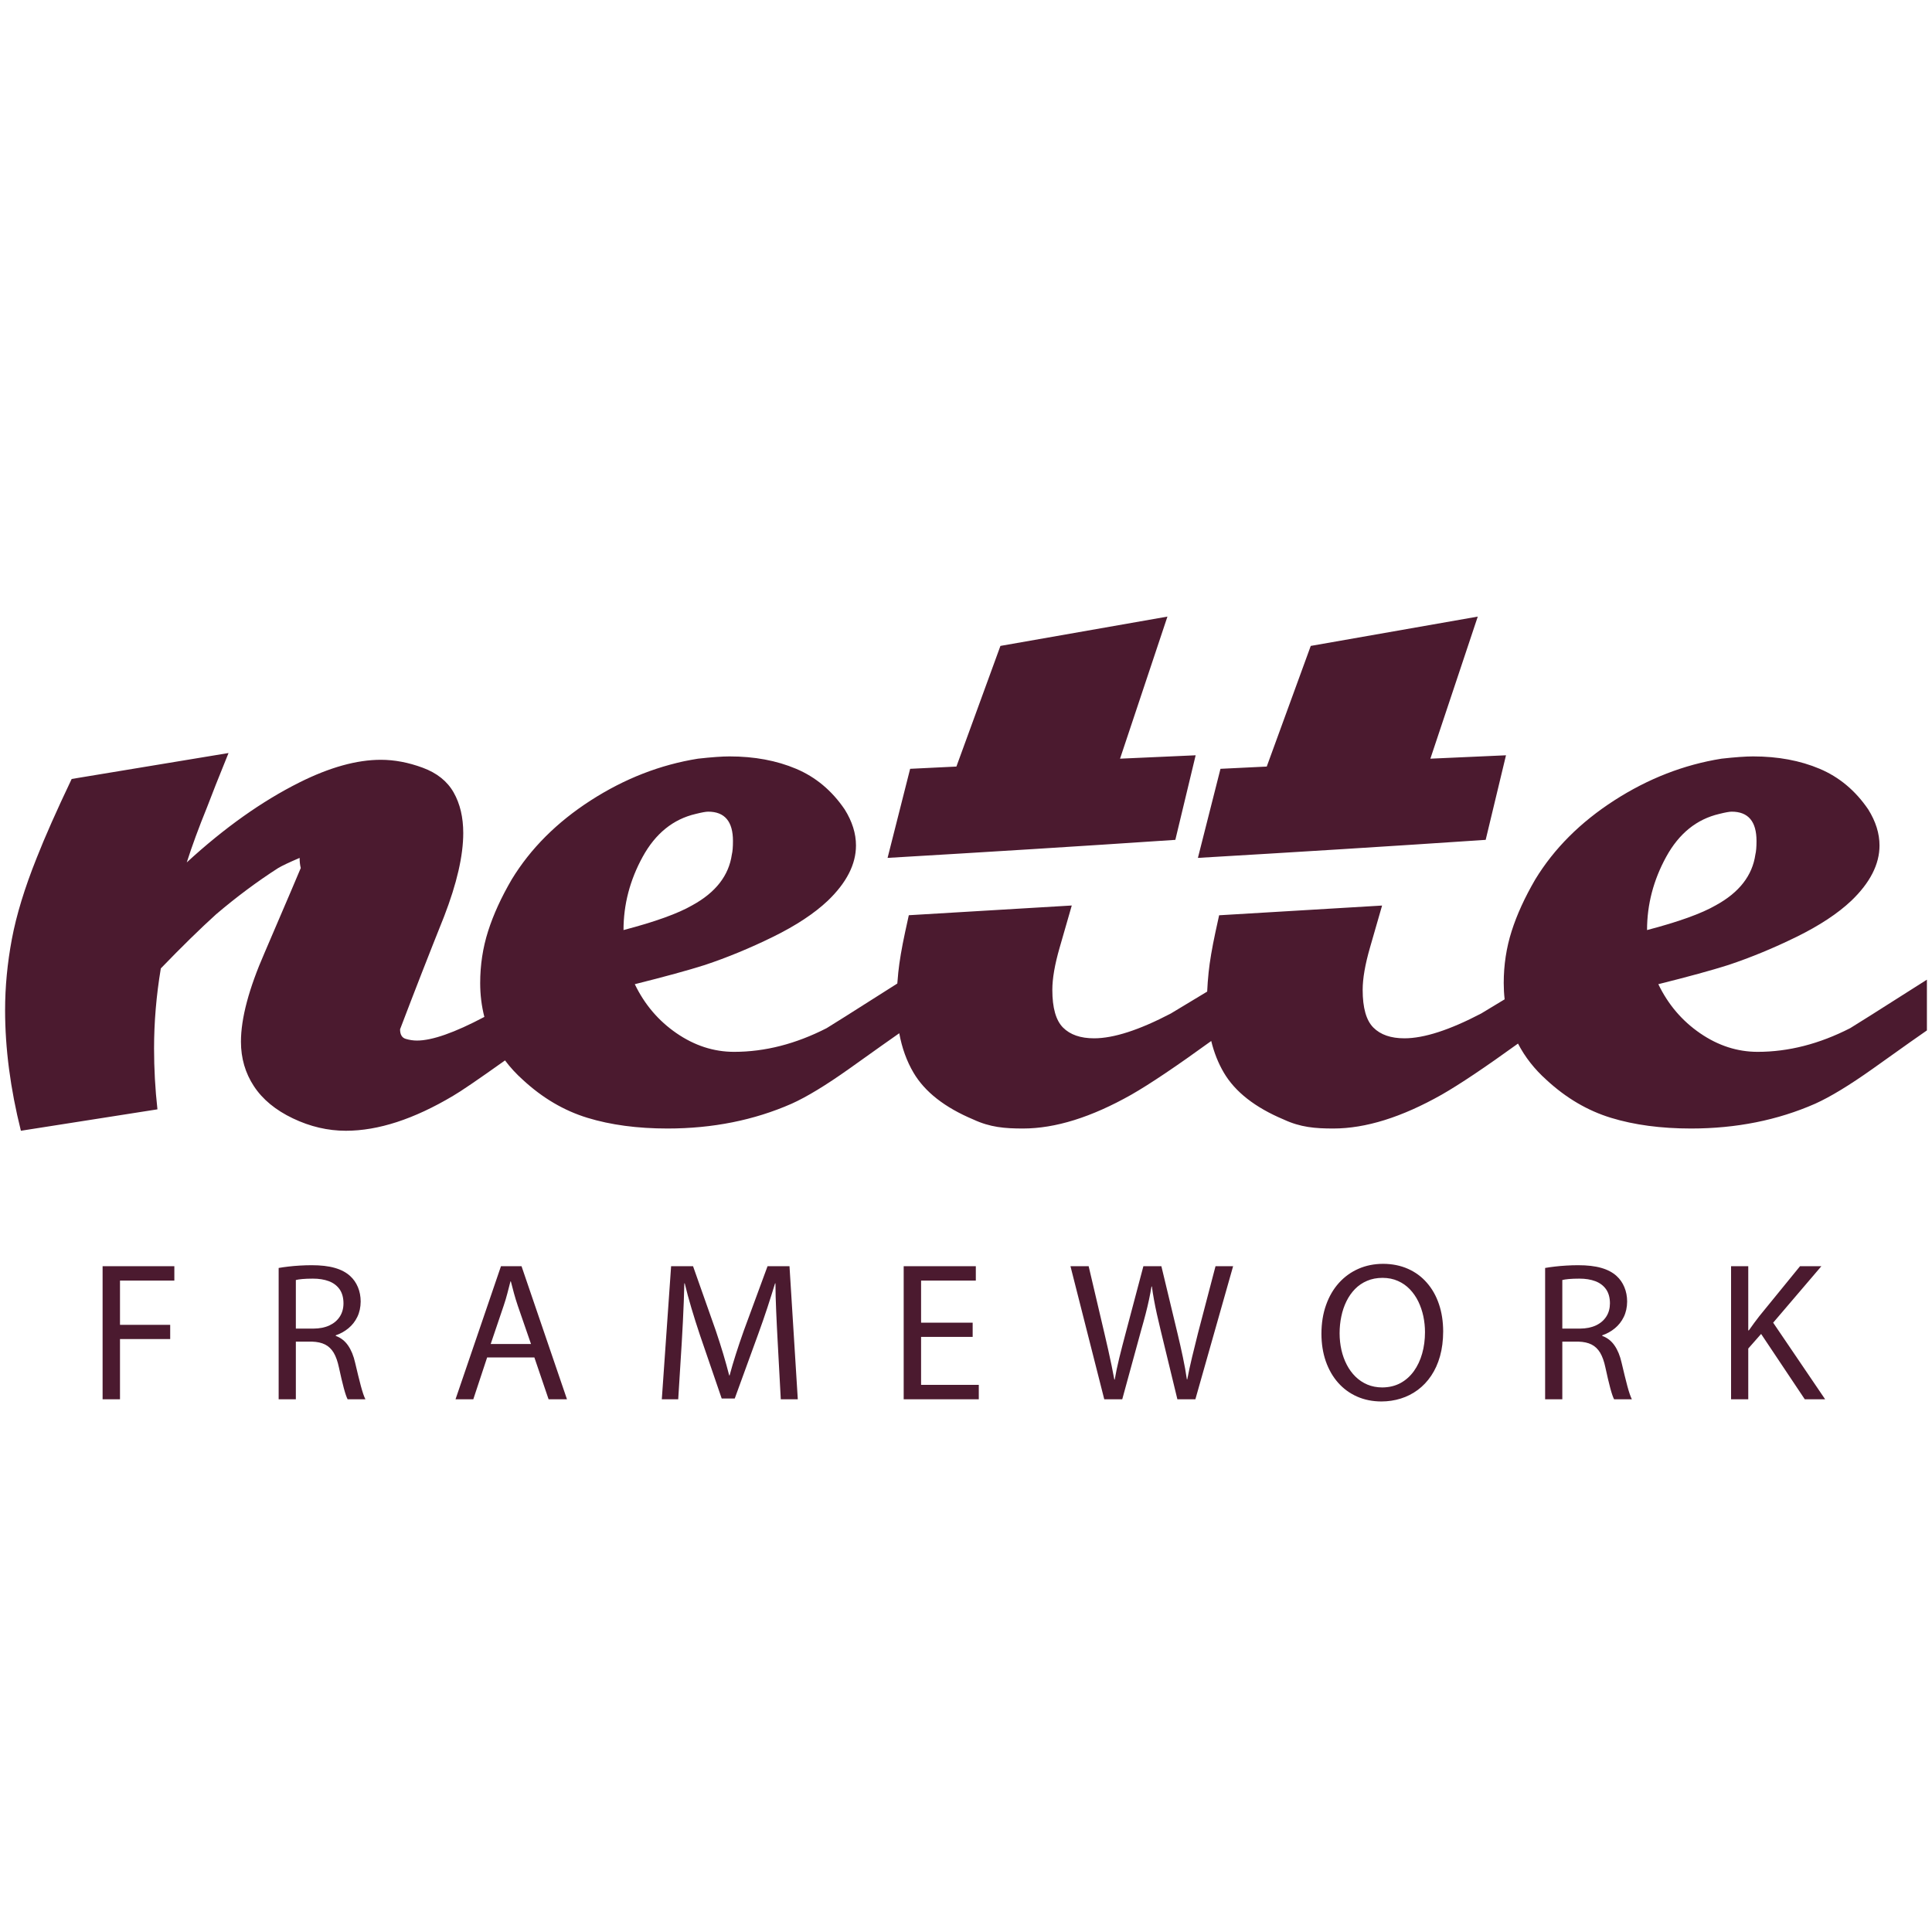 <svg xmlns="http://www.w3.org/2000/svg" xmlns:xlink="http://www.w3.org/1999/xlink" width="800" zoomAndPan="magnify" viewBox="0 0 600 600" height="800" preserveAspectRatio="xMidYMid meet" version="1.0"><defs><clipPath id="36d1ef63a7"><path d="M 1 191.488 L 599 191.488 L 599 352 L 1 352 Z M 1 191.488 " clip-rule="nonzero"/></clipPath><clipPath id="f8e722a6fe"><path d="M 31 392 L 567 392 L 567 435.238 L 31 435.238 Z M 31 392 " clip-rule="nonzero"/></clipPath></defs><g clip-path="url(#36d1ef63a7)"><path fill="#4b1a2f" d="M 156.84 329.32 C 148.363 335.352 142.988 339.016 140.715 340.316 C 128.566 347.551 117.469 351.168 107.422 351.168 C 101.812 351.168 96.324 349.887 90.949 347.316 C 85.574 344.75 81.547 341.422 78.859 337.336 C 76.172 333.254 74.828 328.641 74.828 323.508 C 74.828 316.27 77.281 307.047 82.188 295.84 C 89.199 279.5 92.938 270.746 93.402 269.578 C 93.168 268.645 93.051 267.594 93.051 266.426 C 89.781 267.828 87.562 268.879 86.395 269.578 C 79.852 273.781 73.426 278.566 67.117 283.938 C 62.211 288.371 56.488 293.977 49.945 300.746 C 48.543 309.148 47.844 317.438 47.844 325.605 C 47.844 331.91 48.191 338.215 48.895 344.516 L 6.488 351.168 C 3.215 338.098 1.582 325.605 1.582 313.699 C 1.582 306.465 2.285 299.109 3.684 291.641 C 5.086 284.172 7.656 275.766 11.395 266.426 C 13.965 259.891 17.586 251.719 22.258 241.914 L 70.973 233.859 C 67.938 241.332 65.715 246.934 64.312 250.668 C 61.746 256.973 59.641 262.691 58.004 267.828 C 69.688 257.09 81.371 248.801 93.051 242.965 C 102.398 238.297 110.809 235.961 118.285 235.961 C 122.492 235.961 126.812 236.777 131.254 238.414 C 135.691 240.047 138.906 242.617 140.891 246.117 C 142.875 249.621 143.867 253.82 143.867 258.723 C 143.867 265.727 141.883 274.363 137.91 284.637 C 133.238 296.309 128.684 307.98 124.246 319.656 C 124.246 321.289 124.828 322.281 125.996 322.629 C 127.164 322.98 128.332 323.156 129.5 323.156 C 134.188 323.156 141.164 320.707 150.422 315.812 C 149.559 312.445 149.125 308.938 149.125 305.297 C 149.125 299.695 149.945 294.324 151.582 289.188 C 153.215 284.055 155.668 278.684 158.941 273.082 C 164.781 263.508 172.957 255.34 183.473 248.566 C 193.988 241.797 205.082 237.48 216.766 235.613 C 220.973 235.145 224.242 234.91 226.578 234.91 C 234.289 234.91 241.18 236.195 247.254 238.762 C 253.332 241.332 258.355 245.535 262.324 251.371 C 264.664 255.105 265.832 258.84 265.832 262.574 C 265.832 268.41 262.91 274.129 257.07 279.734 C 252.863 283.703 247.199 287.438 240.074 290.941 C 232.945 294.441 225.879 297.359 218.867 299.695 C 213.727 301.328 206.488 303.312 197.141 305.648 C 200.176 311.949 204.5 317.027 210.105 320.879 C 215.715 324.73 221.672 326.66 227.98 326.66 C 237.559 326.66 247.141 324.207 256.719 319.305 C 257.164 319.078 264.48 314.457 278.668 305.441 C 278.75 304.324 278.848 303.164 278.973 301.969 C 279.324 298.586 280.023 294.441 281.078 289.539 C 281.492 287.605 281.879 285.836 282.238 284.23 L 332.848 281.211 C 331.637 285.434 330.383 289.785 329.09 294.266 C 327.57 299.52 326.812 303.895 326.812 307.398 C 326.812 313 327.922 316.91 330.141 319.129 C 332.359 321.348 335.574 322.457 339.777 322.457 C 345.852 322.457 353.797 319.887 363.609 314.754 C 368.281 311.93 372.043 309.66 374.898 307.949 C 374.98 306.07 375.133 304.074 375.348 301.969 C 375.699 298.586 376.402 294.441 377.453 289.539 C 377.867 287.613 378.254 285.848 378.609 284.246 L 429.219 281.227 C 428.012 285.445 426.762 289.793 425.465 294.266 C 423.949 299.52 423.188 303.895 423.188 307.398 C 423.188 313 424.297 316.91 426.52 319.129 C 428.738 321.348 431.949 322.457 436.156 322.457 C 442.23 322.457 450.176 319.887 459.988 314.754 L 467.281 310.348 C 467.09 308.695 466.996 307.012 466.996 305.297 C 466.996 299.695 467.812 294.324 469.449 289.188 C 471.082 284.055 473.539 278.684 476.809 273.082 C 482.648 263.508 490.828 255.34 501.344 248.566 C 511.855 241.797 522.953 237.48 534.637 235.613 C 538.84 235.145 542.113 234.91 544.449 234.91 C 552.16 234.91 559.051 236.195 565.125 238.762 C 571.199 241.332 576.223 245.535 580.195 251.371 C 582.531 255.105 583.699 258.84 583.699 262.574 C 583.699 268.41 580.777 274.129 574.938 279.734 C 570.734 283.703 565.066 287.438 557.941 290.941 C 550.812 294.441 543.746 297.359 536.738 299.695 C 531.598 301.328 524.355 303.312 515.008 305.648 C 518.047 311.949 522.367 317.027 527.977 320.879 C 533.582 324.73 539.543 326.66 545.848 326.66 C 555.43 326.66 565.008 324.207 574.59 319.305 C 575.055 319.07 583 314.051 598.418 304.246 L 598.418 320.004 C 597.02 320.938 591.41 324.906 581.598 331.91 C 574.355 337.047 568.395 340.664 563.723 342.766 C 552.039 347.902 539.191 350.469 525.172 350.469 C 515.824 350.469 507.531 349.359 500.289 347.145 C 493.047 344.926 486.387 341.016 480.312 335.41 C 476.559 332.055 473.598 328.281 471.43 324.09 C 461.129 331.531 453.227 336.82 447.719 339.965 C 435.336 346.969 424.121 350.469 414.078 350.469 C 408.438 350.469 403.887 350.105 398.656 347.668 C 389.777 343.934 383.586 339.09 380.082 333.137 C 378.344 330.184 377.035 326.902 376.16 323.289 C 365.316 331.152 357.043 336.711 351.344 339.965 C 338.961 346.969 327.746 350.469 317.699 350.469 C 312.059 350.469 307.508 350.105 302.277 347.668 C 293.398 343.934 287.211 339.09 283.703 333.137 C 281.586 329.543 280.109 325.457 279.273 320.883 C 276.832 322.578 271.652 326.254 263.727 331.91 C 256.484 337.047 250.527 340.664 245.852 342.766 C 234.172 347.902 221.32 350.469 207.305 350.469 C 197.957 350.469 189.664 349.359 182.422 347.145 C 175.176 344.926 168.52 341.016 162.445 335.41 C 160.324 333.516 158.453 331.484 156.84 329.32 Z M 227.281 265.375 C 227.512 264.441 227.629 263.043 227.629 261.176 C 227.629 255.105 225.059 252.07 219.922 252.07 C 219.219 252.07 217.934 252.305 216.062 252.77 C 209.055 254.406 203.566 258.84 199.594 266.078 C 195.621 273.312 193.637 280.902 193.637 288.84 C 203.449 286.27 210.574 283.703 215.016 281.133 C 222.258 277.168 226.344 271.914 227.281 265.375 Z M 275.645 266.426 L 282.652 238.762 L 297.02 238.062 L 310.691 200.594 L 362.559 191.488 L 347.84 235.613 L 371.32 234.562 L 365.012 260.824 C 335.23 262.832 305.441 264.676 275.645 266.426 Z M 372.02 266.426 L 379.031 238.762 L 393.398 238.062 L 407.066 200.594 L 458.934 191.488 L 444.215 235.613 L 467.699 234.562 L 461.391 260.824 C 431.512 262.84 401.508 264.695 372.02 266.426 Z M 545.148 265.375 C 545.383 264.441 545.5 263.043 545.5 261.176 C 545.5 255.105 542.93 252.07 537.789 252.07 C 537.09 252.07 535.805 252.305 533.934 252.77 C 526.926 254.406 521.434 258.84 517.461 266.078 C 513.492 273.312 511.504 280.902 511.504 288.84 C 521.316 286.27 528.441 283.703 532.883 281.133 C 540.125 277.168 544.215 271.914 545.148 265.375 Z M 545.148 265.375 " fill-opacity="1" fill-rule="nonzero"/></g><g clip-path="url(#f8e722a6fe)"><path fill="#4b1a2f" d="M 31.863 434.562 L 37.266 434.562 L 37.266 415.859 L 52.855 415.859 L 52.855 411.441 L 37.266 411.441 L 37.266 397.703 L 54.145 397.703 L 54.145 393.227 L 31.863 393.227 Z M 86.539 434.562 L 91.879 434.562 L 91.879 416.656 L 96.914 416.656 C 98.52 416.707 99.871 417.004 100.965 417.555 C 102.051 418.098 102.938 418.957 103.633 420.109 C 104.32 421.277 104.863 422.801 105.262 424.691 C 105.812 427.277 106.324 429.41 106.773 431.098 C 107.227 432.785 107.625 433.941 107.961 434.562 L 113.484 434.562 C 113.066 433.758 112.598 432.387 112.074 430.453 C 111.562 428.523 110.969 426.109 110.293 423.219 C 109.812 421.062 109.078 419.273 108.094 417.852 C 107.113 416.43 105.832 415.438 104.277 414.875 L 104.277 414.691 C 105.73 414.203 107.031 413.477 108.195 412.516 C 109.352 411.566 110.285 410.391 110.957 409 C 111.645 407.598 111.992 406.004 112.012 404.207 C 112.004 402.57 111.715 401.078 111.145 399.719 C 110.582 398.371 109.781 397.223 108.758 396.293 C 107.523 395.16 105.926 394.312 103.973 393.758 C 102.027 393.195 99.633 392.922 96.793 392.922 C 95.574 392.922 94.355 392.961 93.129 393.035 C 91.902 393.105 90.715 393.207 89.59 393.34 C 88.465 393.465 87.449 393.617 86.539 393.777 Z M 91.879 397.52 C 92.34 397.398 93.016 397.297 93.895 397.215 C 94.785 397.133 95.871 397.09 97.16 397.09 C 99.051 397.082 100.707 397.355 102.141 397.887 C 103.562 398.43 104.668 399.27 105.465 400.395 C 106.254 401.527 106.664 402.98 106.672 404.758 C 106.664 406.344 106.285 407.723 105.527 408.887 C 104.77 410.062 103.695 410.973 102.305 411.625 C 100.902 412.27 99.258 412.598 97.344 412.609 L 91.879 412.609 Z M 165.953 421.562 L 170.375 434.562 L 176.082 434.562 L 161.965 393.227 L 155.582 393.227 L 141.465 434.562 L 146.988 434.562 L 151.285 421.562 Z M 152.391 417.391 L 156.441 405.434 C 156.871 404.164 157.25 402.906 157.574 401.641 C 157.914 400.383 158.23 399.145 158.527 397.949 L 158.648 397.949 C 158.945 399.137 159.273 400.363 159.609 401.609 C 159.949 402.855 160.348 404.145 160.797 405.492 L 164.91 417.391 Z M 242.48 434.562 L 247.762 434.562 L 245.184 393.227 L 238.371 393.227 L 231.004 413.223 C 230.082 415.816 229.254 418.27 228.52 420.57 C 227.781 422.871 227.137 425.066 226.586 427.145 L 226.461 427.145 C 225.91 425.008 225.297 422.777 224.609 420.48 C 223.914 418.18 223.148 415.758 222.289 413.223 L 215.23 393.227 L 208.418 393.227 L 205.531 434.562 L 210.625 434.562 L 211.73 416.84 C 211.852 414.734 211.965 412.617 212.078 410.461 C 212.18 408.316 212.273 406.23 212.355 404.195 C 212.426 402.172 212.488 400.289 212.527 398.562 L 212.652 398.562 C 213.234 401.008 213.918 403.562 214.719 406.23 C 215.504 408.887 216.395 411.688 217.379 414.633 L 224.129 434.32 L 228.18 434.32 L 235.484 414.266 C 236.527 411.414 237.469 408.684 238.328 406.066 C 239.176 403.449 239.977 400.957 240.703 398.562 L 240.824 398.562 C 240.824 399.84 240.844 401.223 240.887 402.684 C 240.926 404.156 240.977 405.668 241.051 407.23 C 241.113 408.797 241.184 410.348 241.266 411.902 C 241.348 413.457 241.418 414.957 241.5 416.41 Z M 302.07 410.77 L 286.051 410.77 L 286.051 397.703 L 303.051 397.703 L 303.051 393.227 L 280.648 393.227 L 280.648 434.562 L 303.973 434.562 L 303.973 430.086 L 286.051 430.086 L 286.051 415.184 L 302.07 415.184 Z M 348.523 434.562 L 354.414 413.039 C 354.926 411.27 355.375 409.613 355.777 408.078 C 356.176 406.547 356.523 405.074 356.82 403.684 C 357.125 402.285 357.383 400.902 357.605 399.543 L 357.73 399.543 C 357.914 400.926 358.129 402.316 358.395 403.727 C 358.648 405.125 358.945 406.598 359.285 408.121 C 359.621 409.645 360 411.289 360.43 413.039 L 365.648 434.562 L 371.234 434.562 L 382.957 393.227 L 377.492 393.227 L 372.031 414.078 C 371.387 416.645 370.773 419.098 370.211 421.461 C 369.648 423.809 369.145 426.109 368.715 428.371 L 368.594 428.371 C 368.277 426.184 367.867 423.895 367.355 421.488 C 366.855 419.098 366.301 416.664 365.711 414.203 L 360.676 393.227 L 355.09 393.227 L 349.566 414.078 C 348.852 416.758 348.195 419.305 347.602 421.715 C 347.008 424.129 346.539 426.367 346.191 428.43 L 346.066 428.43 C 345.82 427.09 345.535 425.652 345.219 424.098 C 344.902 422.543 344.555 420.93 344.176 419.254 C 343.805 417.566 343.406 415.867 343 414.141 L 338.09 393.227 L 332.441 393.227 L 342.938 434.562 Z M 429.531 392.492 C 426.762 392.504 424.203 393.012 421.879 394.035 C 419.547 395.059 417.531 396.52 415.812 398.422 C 414.094 400.332 412.766 402.609 411.824 405.27 C 410.871 407.938 410.391 410.91 410.383 414.203 C 410.391 417.34 410.844 420.191 411.742 422.77 C 412.645 425.332 413.91 427.551 415.559 429.41 C 417.203 431.273 419.168 432.703 421.441 433.715 C 423.711 434.719 426.219 435.227 428.98 435.238 C 431.098 435.238 433.125 434.93 435.035 434.328 C 436.949 433.734 438.707 432.836 440.305 431.652 C 441.898 430.465 443.293 429.004 444.469 427.246 C 445.645 425.496 446.566 423.473 447.211 421.172 C 447.855 418.875 448.18 416.297 448.191 413.465 C 448.18 410.367 447.742 407.547 446.871 404.992 C 446.004 402.426 444.754 400.219 443.117 398.359 C 441.492 396.488 439.527 395.047 437.234 394.035 C 434.953 393.023 432.375 392.504 429.531 392.492 Z M 429.348 396.848 C 431.129 396.855 432.723 397.172 434.137 397.809 C 435.559 398.43 436.785 399.301 437.84 400.395 C 438.895 401.496 439.773 402.766 440.469 404.195 C 441.164 405.625 441.684 407.16 442.031 408.773 C 442.371 410.398 442.543 412.047 442.543 413.711 C 442.543 416.074 442.25 418.293 441.664 420.355 C 441.082 422.422 440.223 424.238 439.098 425.812 C 437.961 427.387 436.582 428.625 434.934 429.523 C 433.285 430.414 431.406 430.863 429.285 430.883 C 427.59 430.875 426.043 430.578 424.652 429.996 C 423.262 429.402 422.035 428.586 420.961 427.531 C 419.887 426.48 418.984 425.242 418.258 423.84 C 417.523 422.43 416.969 420.898 416.59 419.242 C 416.223 417.586 416.027 415.867 416.027 414.078 C 416.027 412.27 416.203 410.512 416.562 408.824 C 416.906 407.141 417.441 405.566 418.156 404.113 C 418.863 402.672 419.754 401.406 420.816 400.312 C 421.879 399.227 423.129 398.379 424.551 397.777 C 425.973 397.164 427.566 396.855 429.348 396.848 Z M 479.852 434.562 L 485.191 434.562 L 485.191 416.656 L 490.227 416.656 C 491.832 416.707 493.18 417.004 494.277 417.555 C 495.359 418.098 496.25 418.957 496.945 420.109 C 497.633 421.277 498.176 422.801 498.574 424.691 C 499.125 427.277 499.637 429.41 500.086 431.098 C 500.539 432.785 500.938 433.941 501.273 434.562 L 506.797 434.562 C 506.379 433.758 505.906 432.387 505.387 430.453 C 504.875 428.523 504.281 426.109 503.605 423.219 C 503.125 421.062 502.391 419.273 501.406 417.852 C 500.426 416.43 499.145 415.438 497.59 414.875 L 497.59 414.691 C 499.043 414.203 500.344 413.477 501.508 412.516 C 502.664 411.566 503.598 410.391 504.27 409 C 504.957 407.598 505.305 406.004 505.324 404.207 C 505.316 402.57 505.027 401.078 504.453 399.719 C 503.891 398.371 503.094 397.223 502.07 396.293 C 500.836 395.16 499.238 394.312 497.285 393.758 C 495.34 393.195 492.945 392.922 490.102 392.922 C 488.887 392.922 487.668 392.961 486.441 393.035 C 485.211 393.105 484.027 393.207 482.902 393.34 C 481.777 393.465 480.762 393.617 479.852 393.777 Z M 485.191 397.52 C 485.652 397.398 486.328 397.297 487.207 397.215 C 488.098 397.133 489.184 397.09 490.473 397.09 C 492.363 397.082 494.02 397.355 495.453 397.887 C 496.875 398.43 497.98 399.27 498.777 400.395 C 499.566 401.527 499.973 402.98 499.984 404.758 C 499.973 406.344 499.598 407.723 498.84 408.887 C 498.082 410.062 497.008 410.973 495.617 411.625 C 494.215 412.27 492.566 412.598 490.656 412.609 L 485.191 412.609 Z M 537.598 434.562 L 542.938 434.562 L 542.938 418.801 L 546.93 414.266 L 560.492 434.562 L 566.816 434.562 L 550.672 410.77 L 565.648 393.227 L 559.02 393.227 L 546.375 408.742 C 545.855 409.418 545.324 410.125 544.77 410.859 C 544.227 411.594 543.676 412.363 543.121 413.16 L 542.938 413.16 L 542.938 393.227 L 537.598 393.227 Z M 537.598 434.562 " fill-opacity="1" fill-rule="nonzero"/></g></svg>